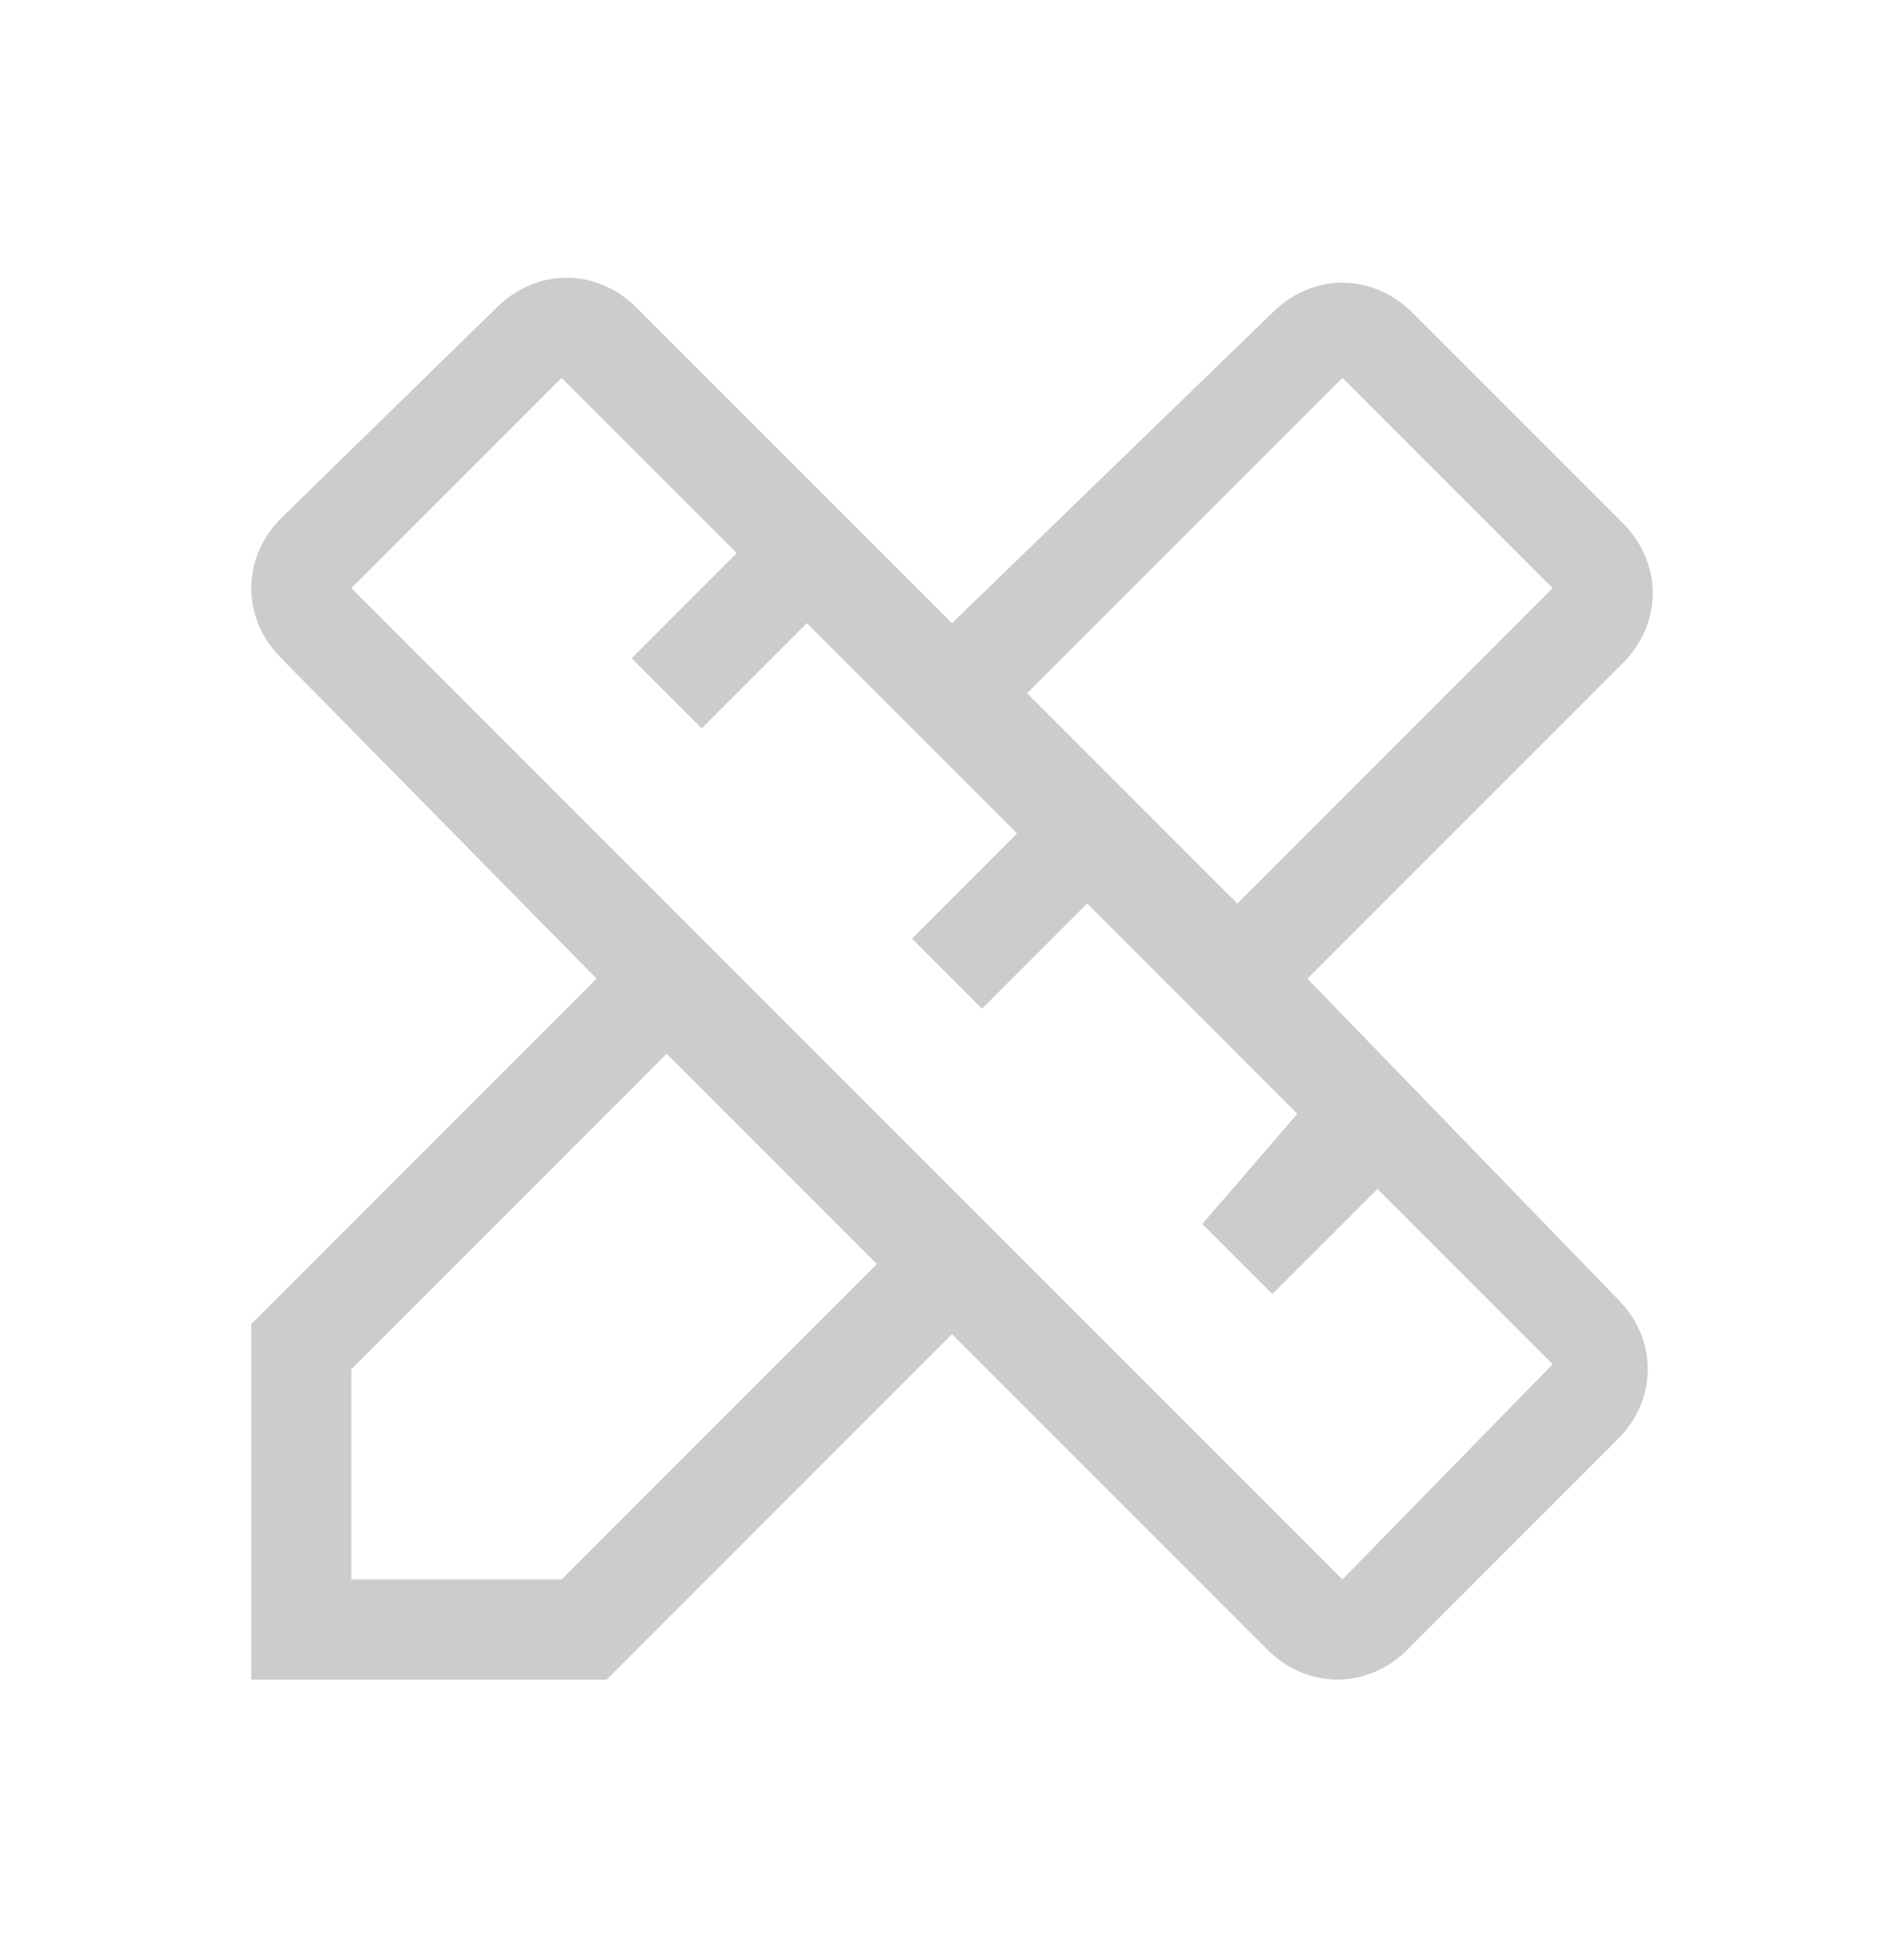 <svg width="36" height="37" viewBox="0 0 36 37" fill="none" xmlns="http://www.w3.org/2000/svg">
<path d="M24.72 18.5L30.682 12.537C31.439 11.78 31.439 10.645 30.682 9.887L26.707 5.912C25.95 5.155 24.814 5.155 24.057 5.912L18 11.78L12.037 5.818C11.28 5.061 10.145 5.061 9.387 5.818L5.318 9.793C4.561 10.55 4.561 11.686 5.318 12.443L11.28 18.5L4.75 25.03V31.75H11.47L18 25.22L23.962 31.182C24.72 31.939 25.855 31.939 26.613 31.182L30.587 27.207C31.345 26.45 31.345 25.314 30.587 24.557L24.72 18.5ZM25.382 7.143L29.357 11.118L23.395 17.08L19.42 13.105L25.382 7.143ZM10.618 29.857H6.643V25.882L12.605 19.92L16.58 23.895L10.618 29.857ZM25.382 29.857L6.643 11.118L10.618 7.143L13.93 10.455L11.943 12.443L13.268 13.768L15.255 11.78L19.23 15.755L17.243 17.743L18.568 19.068L20.555 17.08L24.53 21.055L22.732 23.137L24.057 24.462L26.045 22.475L29.357 25.788L25.382 29.857Z" fill="#CCCCCC"/>
</svg>
